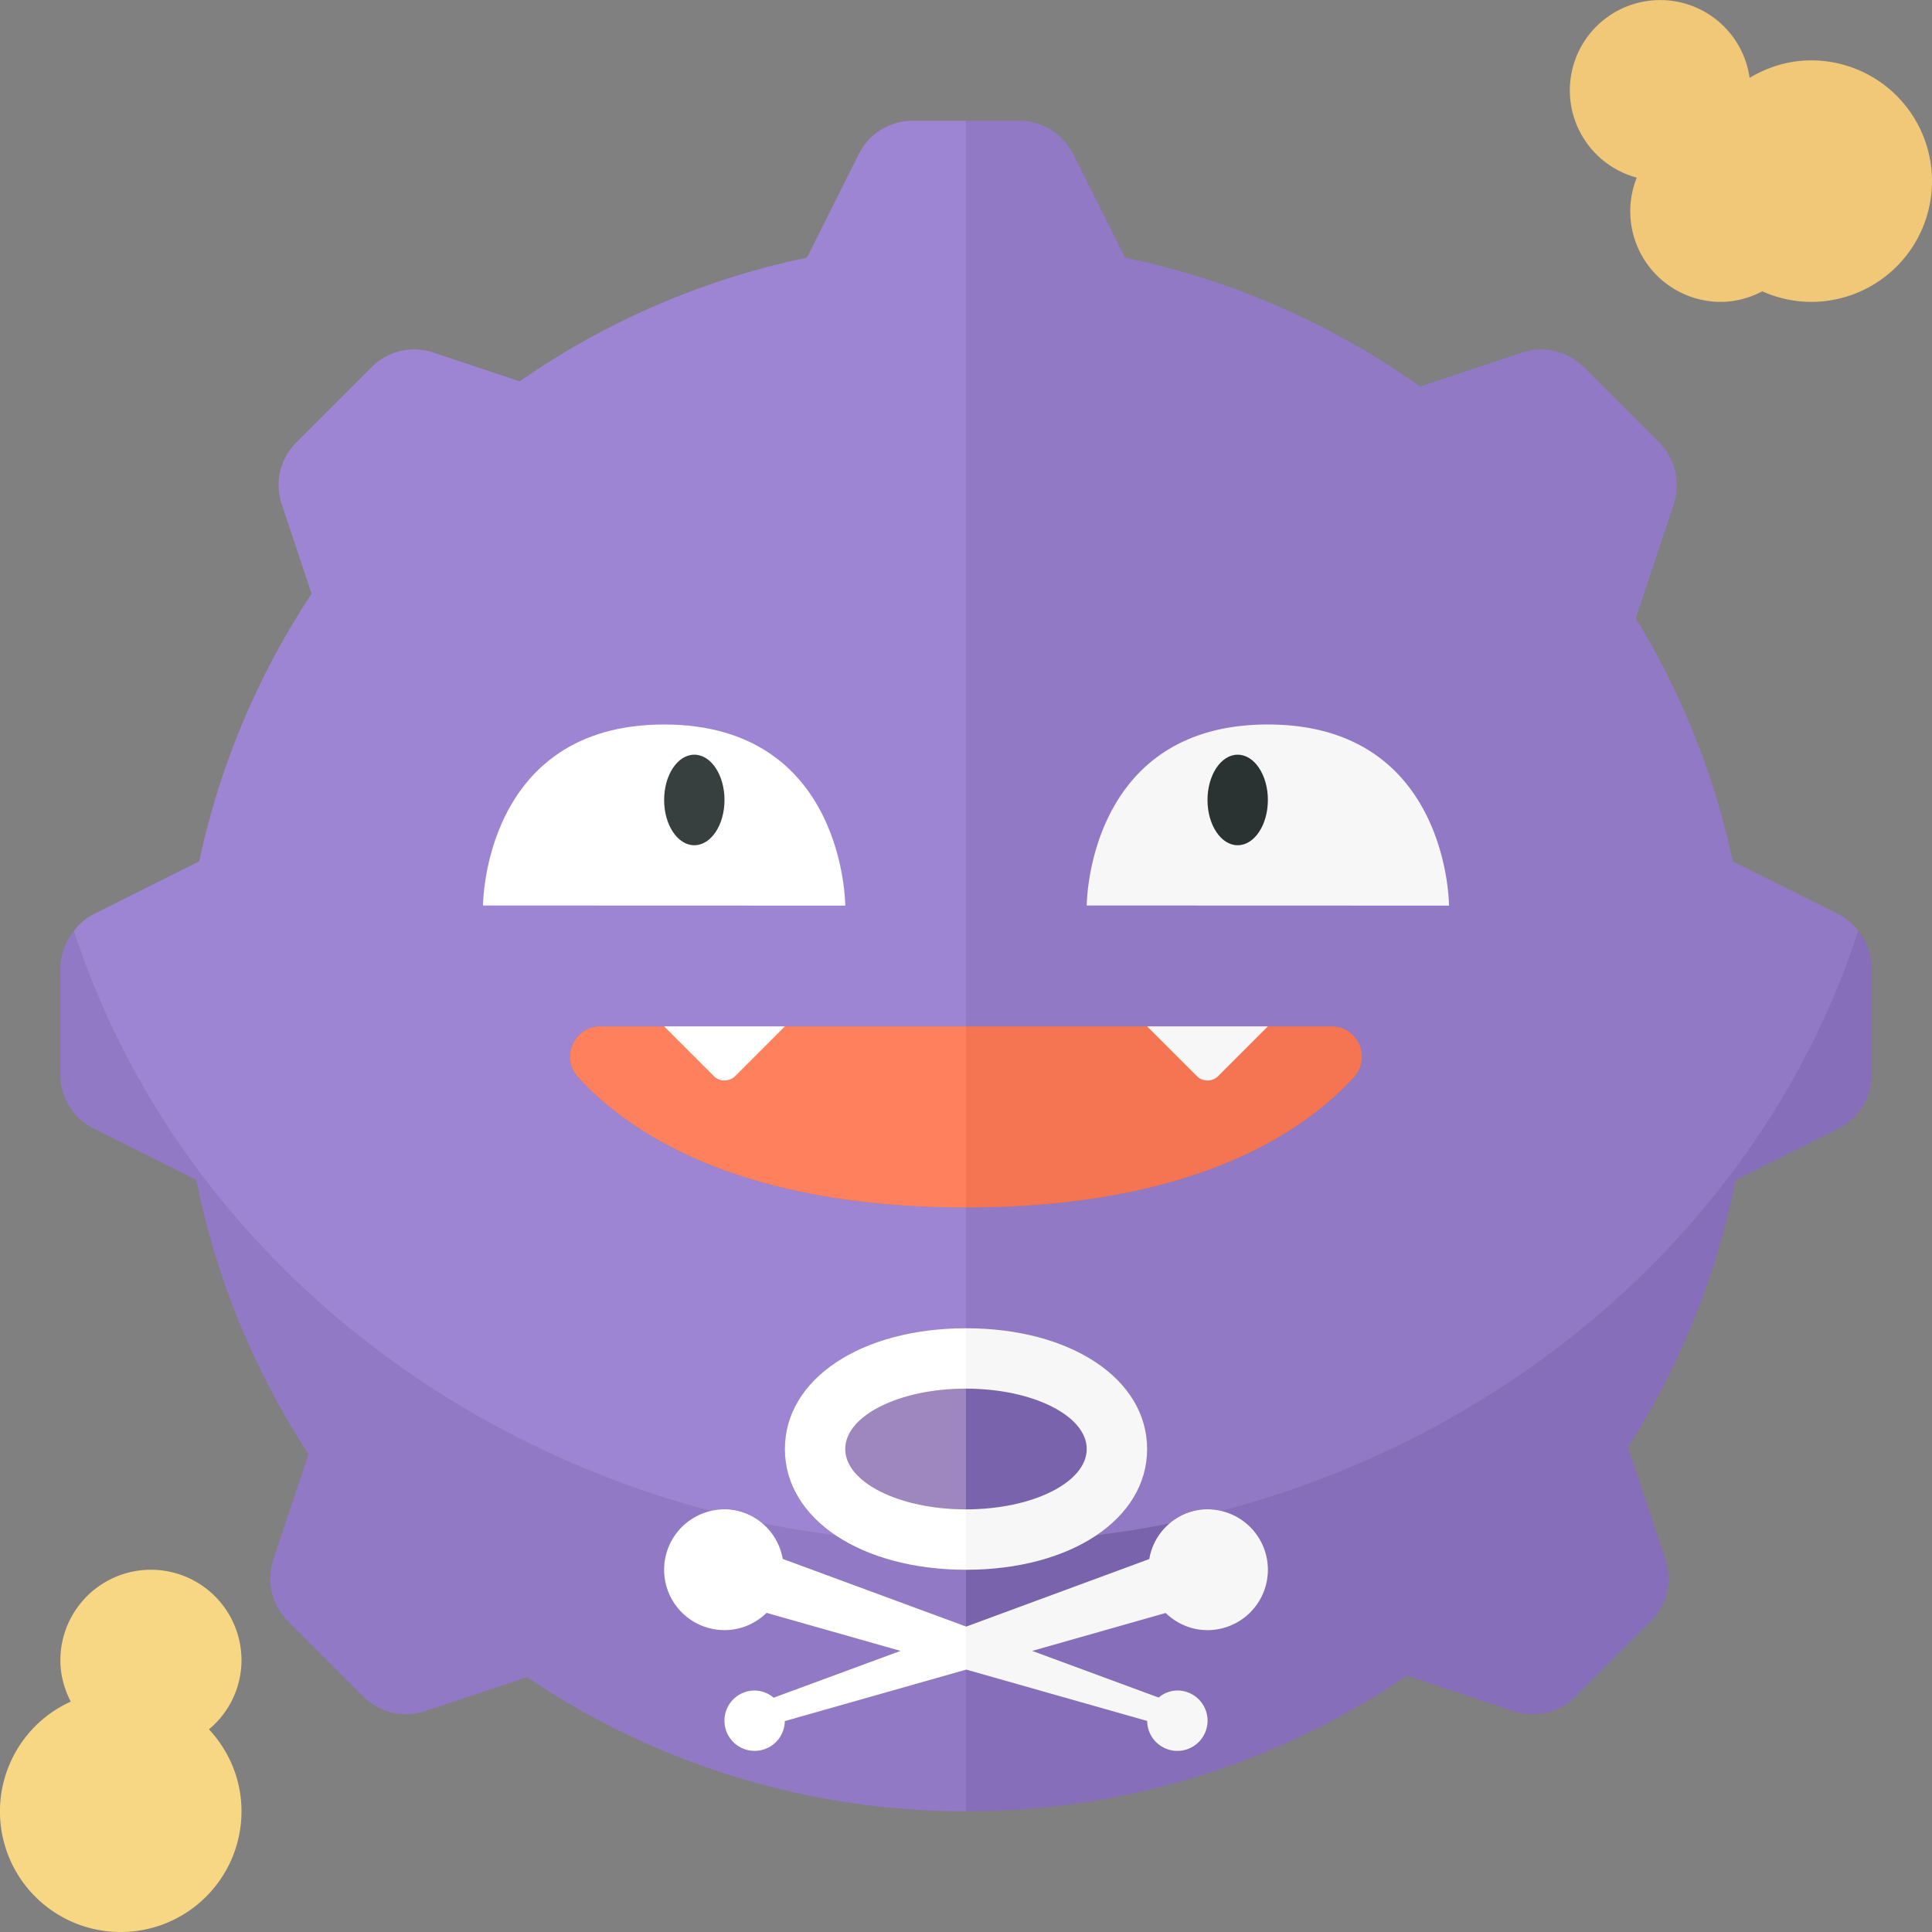 <svg xmlns="http://www.w3.org/2000/svg" width="32" height="32"><rect width="100%" height="100%" fill="#808080" stroke="none"/><path fill="none" d="M19.036 25.823l-3.03 1.118L16 26.94l-3.036-1.12a1.023 1.023 0 00-.343-.59 15.212 15.212 0 01-.805-.192A.984.984 0 0011 26a1 1 0 001 1c.272 0 .516-.11.697-.286l2.218.63-2.101.775A.496.496 0 0012.5 28a.5.5 0 10.499.507L16 27.655l.005-.001 2.996.85A.5.5 0 1019.5 28a.484.484 0 00-.309.117l-2.095-.773 2.211-.628c.18.174.423.284.693.284a1 1 0 001-1 .986.986 0 00-.815-.963c-.266.069-.533.135-.804.191a1.022 1.022 0 00-.345.595z"/><path fill="#9179C6" d="M12.964 25.819L16 26.94V26c-.875 0-1.628-.214-2.161-.573a16.209 16.209 0 01-1.219-.198c.175.148.299.354.344.59z"/><path fill="#9179C6" d="M12.999 28.507A.5.5 0 1112.5 28c.12 0 .227.048.313.119l2.101-.775-2.218-.63A.991.991 0 0112 27a1 1 0 01-1-1c0-.487.354-.873.815-.963-5.066-1.32-9.077-4.963-10.592-9.617a.992.992 0 00-.223.615v1.764c0 .379.214.725.553.894l1.7.85c.327 1.649.97 3.183 1.857 4.543l-.582 1.744a.999.999 0 00.242 1.023L6.017 28.1c.268.268.664.361 1.023.242l1.69-.563A12.942 12.942 0 0016 30v-2.345l-3.001.852z"/><path fill="#866EBA" d="M20.185 25.037c.461.09.815.476.815.963a1 1 0 01-1 1 .994.994 0 01-.693-.284l-2.211.628 2.095.773A.484.484 0 0119.5 28a.5.5 0 11-.499.504l-2.996-.85-.005.001V30c2.709 0 5.223-.83 7.305-2.247l1.768.589a.999.999 0 001.023-.242l1.247-1.247c.268-.268.361-.664.242-1.023l-.621-1.863a12.898 12.898 0 001.784-4.423l1.7-.85c.338-.17.552-.517.552-.895v-1.764a.994.994 0 00-.223-.615c-1.515 4.655-5.526 8.297-10.592 9.617z"/><path fill="#7A63AD" d="M16 26.94l.005.002 3.03-1.118c.044-.238.169-.446.345-.594-.4.083-.808.145-1.22.198-.532.358-1.285.572-2.16.572v.94z"/><path fill="#F7F7F7" d="M12 25c-.066 0-.123.025-.185.037.266.069.534.135.805.192A.95.95 0 0012 25zm7.381.229c.271-.056.539-.122.804-.191-.062-.013-.119-.038-.185-.038a.953.953 0 00-.619.229z"/><path fill="#9D85D3" d="M11.815 25.037c.062-.012.119-.037.185-.037a.95.95 0 01.62.229c.4.083.808.145 1.219.198C13.312 25.073 13 24.576 13 24c0-1.159 1.262-2 3-2v-2c-3.798 0-5.618-1.272-6.425-2.159A.501.501 0 019.944 17H16V2h-.882a.998.998 0 00-.894.553l-.858 1.715a12.92 12.92 0 00-4.757 2.048l-1.431-.477a.999.999 0 00-1.023.242L4.908 7.328a.999.999 0 00-.242 1.023l.495 1.484A12.9 12.9 0 003.3 14.266l-1.747.874a.985.985 0 00-.33.28c1.515 4.655 5.526 8.297 10.592 9.617z"/><path fill="#9179C6" d="M30.447 15.14l-1.747-.873a12.875 12.875 0 00-1.607-4.028l.629-1.887a.999.999 0 00-.242-1.023l-1.247-1.247a1.001 1.001 0 00-1.023-.242l-1.69.563a12.925 12.925 0 00-4.886-2.135l-.857-1.715A1.001 1.001 0 0016.882 2H16v15h6.056c.438 0 .664.517.369.841C21.618 18.728 19.798 20 16 20v2c1.738 0 3 .841 3 2 0 .576-.313 1.073-.839 1.427.411-.054.819-.115 1.22-.198A.953.953 0 0120 25c.066 0 .123.025.185.037 5.066-1.32 9.077-4.963 10.592-9.617a.985.985 0 00-.33-.28z"/><path fill="#9E86BF" d="M14 24c0 .552.895 1 2 1v-2c-1.105 0-2 .448-2 1z"/><path fill="#FF805D" d="M16 20v-3H9.944a.501.501 0 00-.369.841C10.382 18.728 12.202 20 16 20z"/><path fill="#7A63AD" d="M18 24c0-.552-.895-1-2-1v2c1.105 0 2-.448 2-1z"/><path fill="#F57552" d="M22.056 17H16v3c3.798 0 5.618-1.272 6.425-2.159a.501.501 0 00-.369-.841z"/><path fill="#FFF" d="M13 24c0 1.159 1.262 2 3 2v-1c-1.105 0-2-.448-2-1s.895-1 2-1v-1c-1.738 0-3 .841-3 2z"/><path fill="#F7F7F7" d="M18 24c0 .552-.895 1-2 1v1c1.738 0 3-.841 3-2s-1.262-2-3-2v1c1.105 0 2 .448 2 1z"/><path fill="#FFF" d="M12 25a1 1 0 000 2c.272 0 .516-.11.697-.286l2.218.63-2.101.775A.496.496 0 0012.5 28a.5.5 0 10.499.507L16 27.655v-.715l-3.036-1.12A.987.987 0 0012 25z"/><path fill="#F7F7F7" d="M16.005 27.654l2.996.85A.5.5 0 1019.5 28a.484.484 0 00-.309.117l-2.095-.773 2.211-.628c.18.174.423.284.693.284a1 1 0 000-2 .986.986 0 00-.964.823l-3.03 1.118L16 26.94v.716l.005-.002z"/><path fill="#FFF" d="M14 15l-6-.002s.001-2.999 3.001-2.998S14 15 14 15z"/><ellipse fill="#373F3F" cx="11.5" cy="13.25" rx=".5" ry=".75"/><path fill="#F7F7F7" d="M19 17l.823.823a.25.25 0 00.354 0L21 17h-2zm5-2l-6-.002s.001-2.999 3.001-2.998S24 15 24 15z"/><path fill="#FFF" d="M11 17l.823.823a.25.25 0 00.354 0L13 17h-2z"/><ellipse fill="#2B3332" cx="20.5" cy="13.25" rx=".5" ry=".75"/><path fill="#F0C877" d="M30 1c-.375 0-.721.11-1.021.289a1.496 1.496 0 10-1.869 1.653A1.5 1.5 0 0028.5 5c.25 0 .482-.067.689-.175.248.111.522.175.811.175a2 2 0 100-4z"/><path fill="#F7D684" d="M4 27.5a1.5 1.5 0 00-3 0c0 .248.066.478.172.684A1.997 1.997 0 002 32a2 2 0 002-2c0-.526-.207-1-.539-1.357A1.49 1.49 0 004 27.5z"/></svg>